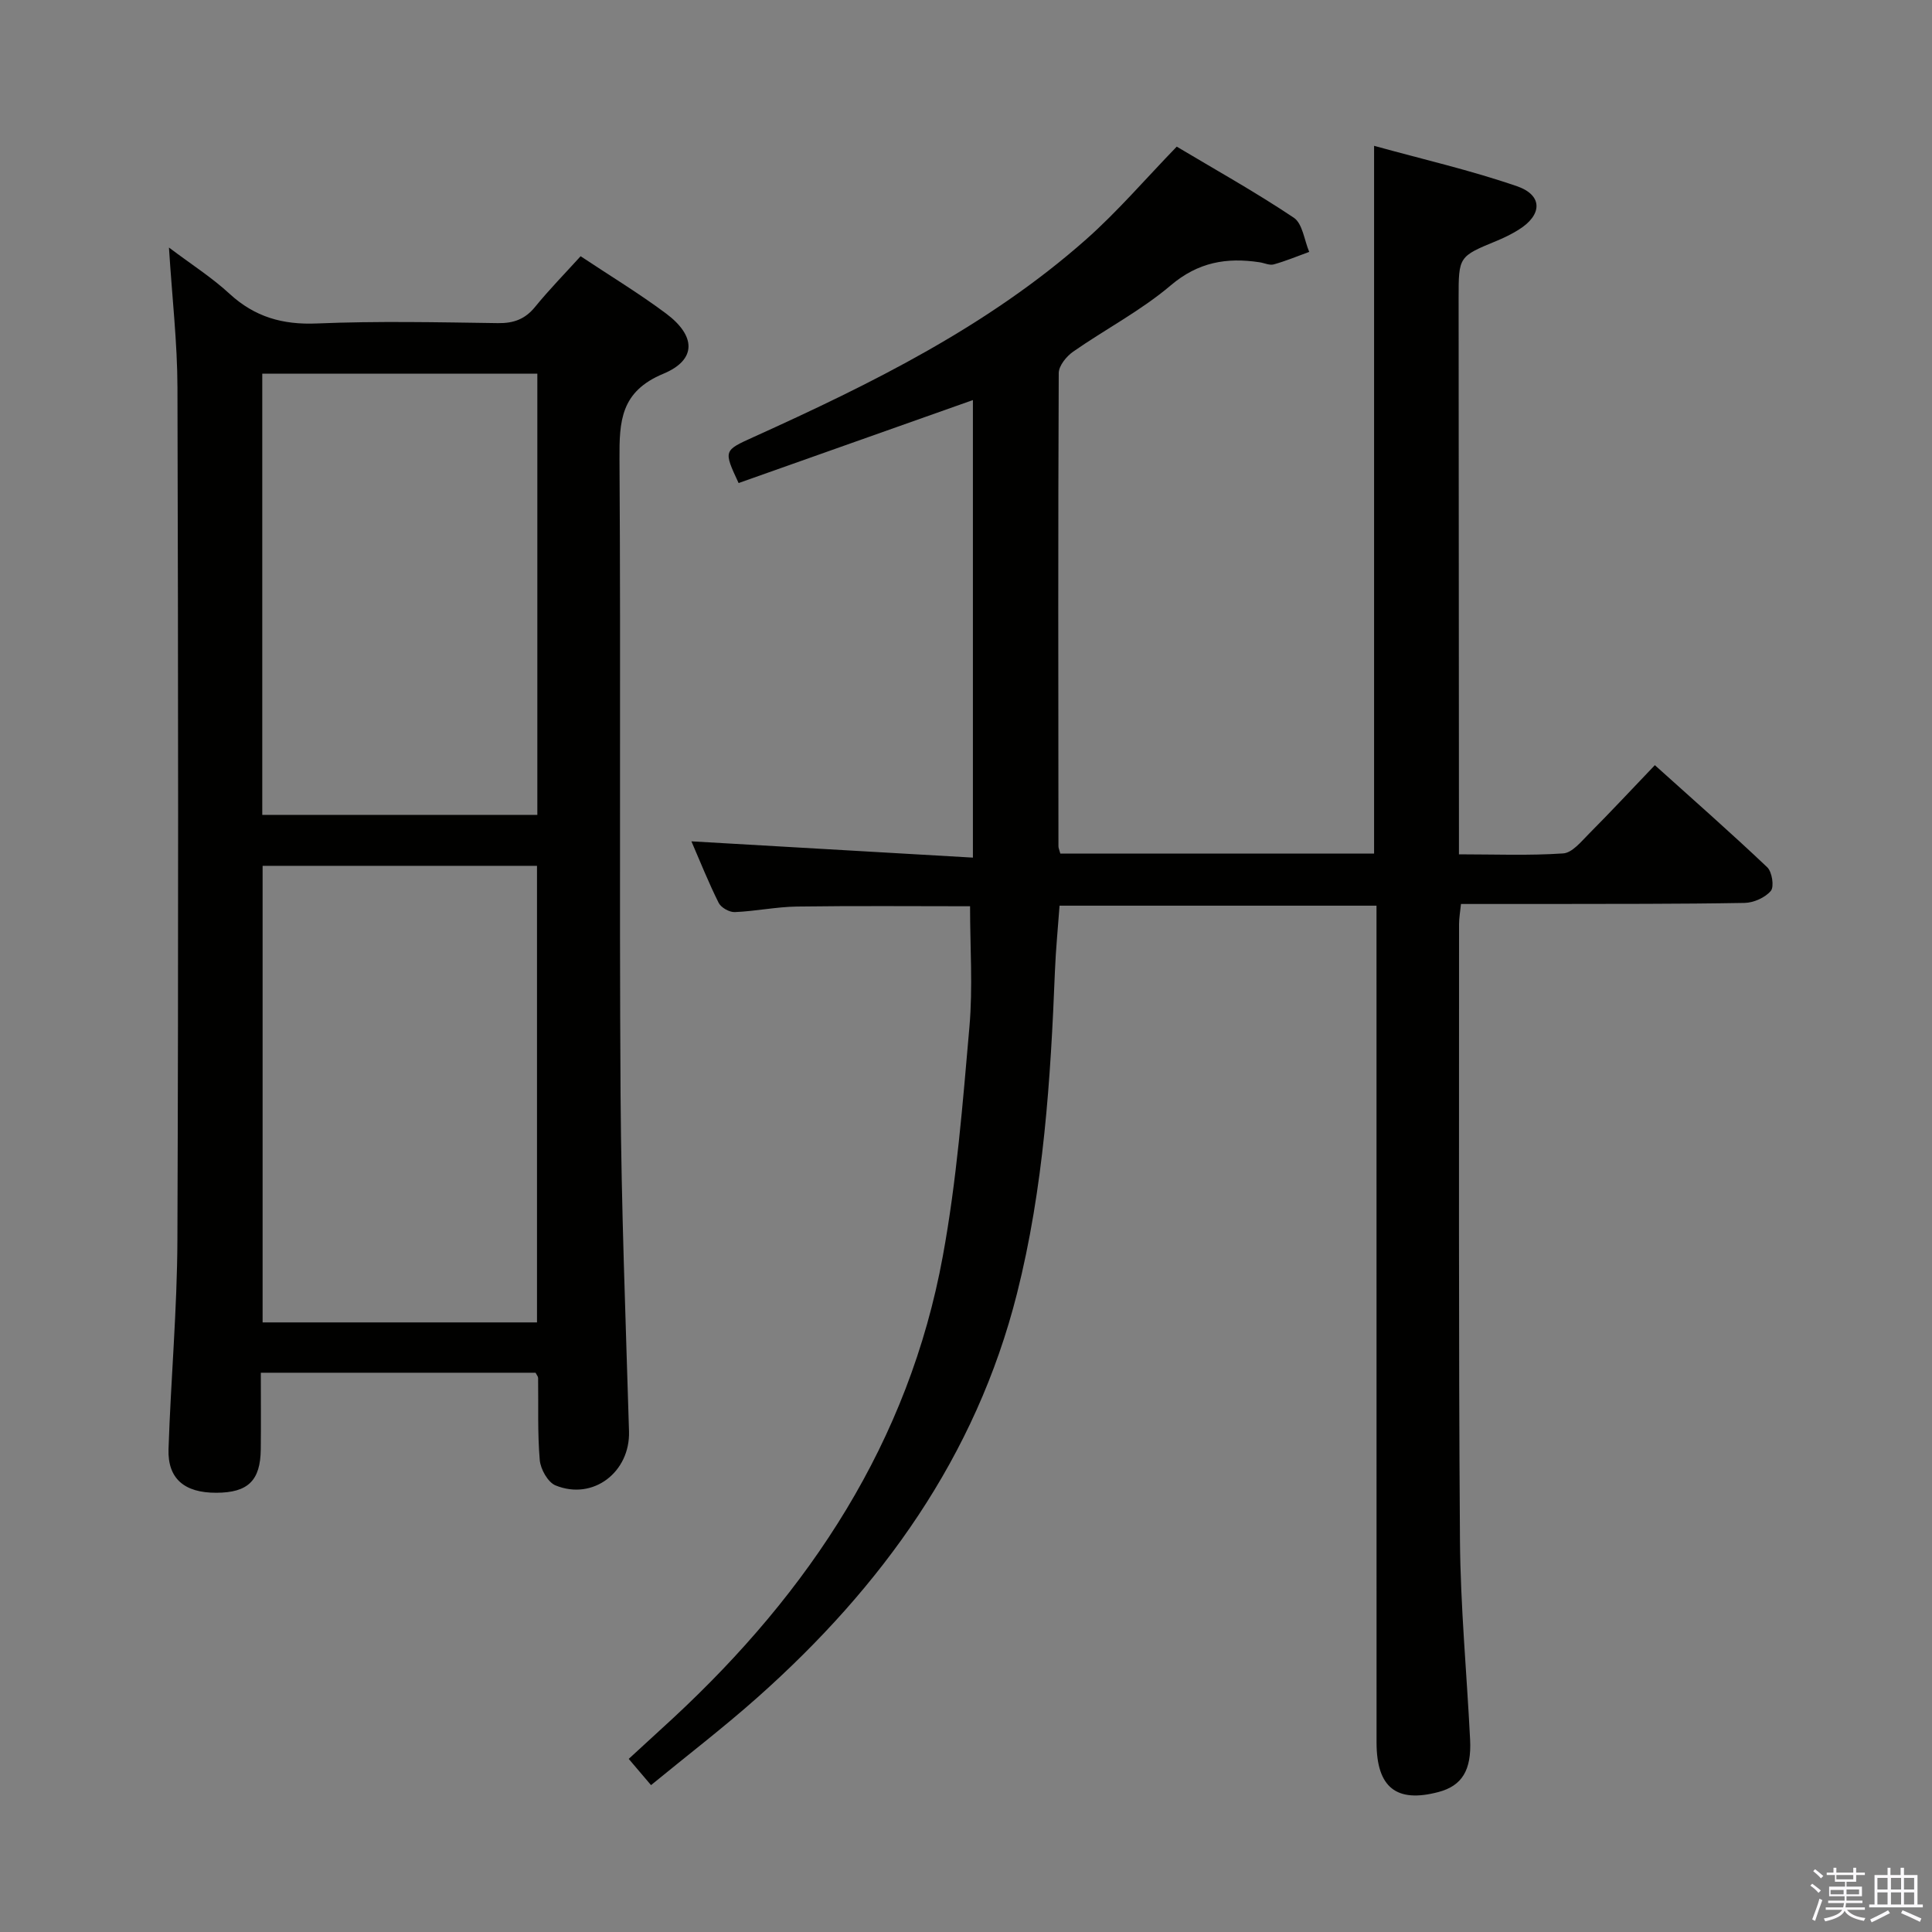<svg enable-background="new 0 0 400 400" viewBox="0 0 400 400" xmlns="http://www.w3.org/2000/svg"><rect x="0" y="0" width="400" height="400" fill="#808080" stroke="none"/><path d="m374.8 390.4.4-.4c.7.5 1.3 1 1.8 1.4l-.5.5c-.5-.6-1.1-1.1-1.7-1.5zm1 7.3-.6-.3c.5-1.4 1.1-2.8 1.5-4.3.2.1.4.2.6.3-.5 1.3-1 2.8-1.5 4.3zm-.4-10.3.4-.4c.4.3 1 .8 1.7 1.4l-.5.5c-.4-.5-1-1-1.6-1.5zm2.5.3h1.7v-1h.6v1h3.5v-1h.6v1h1.8v.5h-1.8v1.4h-2v1h3.2v2h-3.2v.9h3.3v.5h-3.4c0 .3-.1.6-.1.9h4v.5h-3.7c.7.9 1.9 1.5 3.8 1.7-.1.2-.2.4-.3.6-2.1-.4-3.5-1.1-4-2.1-.4 1-1.8 1.7-4 2.2-.1-.2-.2-.4-.3-.6 2.1-.4 3.4-1 3.8-1.8h-3.4v-.5h3.6c.1-.3.1-.6.2-.9h-3.3v-.5h3.4c0-.3 0-.6 0-.9h-3.2v-2h3.3v-1h-2.1v-1.4h-1.7v-.5zm1.1 3.5v1h2.7c0-.3 0-.4 0-.4 0-.2 0-.2 0-.2 0-.1 0-.2 0-.3h-2.7zm1.2-3v.9h3.5v-.9zm4.7 3h-2.6v.6.4h2.6z" fill="#fbfafc"/><path d="m393.6 386.7h.6v1.5h2.8v6.1h1.1v.6h-11.1v-.6h1.1v-6.1h2.7v-1.5h.6v1.5h2.1v-1.5zm-2.7 8.8.4.6c-1.2.6-2.5 1.3-3.8 1.9-.1-.2-.2-.4-.3-.6 1.2-.6 2.5-1.2 3.7-1.9zm-2.2-6.7v2.4h2.1v-2.4zm0 3v2.5h2.1v-2.5zm2.8-3v2.4h2.1v-2.4zm0 3v2.5h2.1v-2.5zm6 6.1c-1.4-.7-2.7-1.3-3.9-1.8l.3-.6c1.5.6 2.7 1.2 3.9 1.7zm-1.2-9.1h-2.1v2.4h2.1zm-2.1 3v2.5h2.1v-2.5z" fill="#fbfafc"/><g fill="#010100"><path d="m219.53 176.73h64.96c0-48.47 0-96.97 0-146.54 10 2.77 19.97 5.05 29.59 8.37 5.42 1.87 5.25 5.99.28 9.04-1.41.87-2.92 1.62-4.45 2.25-7.91 3.26-7.92 3.24-7.92 11.9.02 36.5.04 73 .07 109.49v5.64c7.41 0 14.52.29 21.58-.19 1.88-.13 3.75-2.47 5.35-4.08 4.46-4.48 8.77-9.11 13.63-14.19 7.9 7.11 15.72 13.98 23.26 21.13 1.01.95 1.48 4.03.75 4.9-1.18 1.4-3.56 2.46-5.45 2.49-13.66.24-27.33.19-40.99.22-5.8.01-11.61 0-17.71 0-.16 1.64-.4 2.91-.4 4.18.02 42.5-.12 85 .19 127.49.1 13.79 1.41 27.57 2.1 41.35.32 6.33-1.69 9.54-6.52 10.83-8.73 2.33-12.84-.92-12.85-10.23-.01-55.83-.01-111.66-.01-167.49 0-1.81 0-3.63 0-5.78-21.92 0-43.5 0-65.62 0-.32 4.46-.78 9.03-.96 13.6-.89 22.45-2.34 44.87-7.86 66.73-8.53 33.78-28 60.71-53.65 83.53-7.06 6.28-14.58 12.04-22.11 18.22-1.72-2.02-3-3.52-4.62-5.43 3.15-2.89 6.18-5.66 9.19-8.44 28.28-26.24 48.79-57.18 55.84-95.65 2.87-15.64 4.12-31.6 5.51-47.47.72-8.2.13-16.52.13-24.97-11.63 0-23.73-.11-35.82.06-4.3.06-8.58.97-12.88 1.15-1.12.05-2.84-.92-3.34-1.9-2.07-4.13-3.78-8.43-5.65-12.75 19.51 1.13 38.67 2.23 58.28 3.37 0-32.01 0-63.09 0-94.73-16.24 5.75-32.4 11.47-48.51 17.18-3.15-6.77-3.12-6.71 3.13-9.54 24.46-11.07 48.49-22.92 68.8-40.89 6.55-5.8 12.29-12.52 18.78-19.22 7.83 4.68 16.25 9.37 24.23 14.71 1.83 1.22 2.17 4.66 3.2 7.08-2.44.89-4.84 1.89-7.34 2.59-.87.24-1.95-.29-2.93-.44-6.81-1.03-12.71-.05-18.4 4.78-6.17 5.24-13.53 9.07-20.21 13.73-1.39.97-2.97 2.92-2.98 4.42-.15 32.66-.09 65.33-.06 97.99-.01.33.16.65.39 1.51z"/><path d="m110.88 284.21c-18.67 0-37.44 0-56.88 0 0 5.34.05 10.6-.01 15.86-.07 6.48-2.65 8.97-9.19 8.99-6.6.03-10.11-2.9-9.91-9.05.48-14.46 1.79-28.9 1.84-43.35.22-58.8.17-117.61.01-176.41-.02-9.27-1.1-18.53-1.76-29 4.63 3.49 8.89 6.2 12.54 9.57 5.23 4.81 10.99 6.45 18.09 6.15 12.47-.52 24.98-.25 37.47-.07 3.28.05 5.64-.82 7.72-3.38 2.92-3.58 6.17-6.9 9.41-10.47 6.09 4.05 12.07 7.67 17.65 11.83 6.24 4.65 6.43 9.6-.52 12.5-8.85 3.68-9.13 9.79-9.08 17.69.28 43.81-.06 87.63.22 131.44.15 23.28 1.06 46.56 1.75 69.84.25 8.41-7.41 14.37-15.21 11.19-1.59-.65-3.11-3.37-3.27-5.26-.48-5.63-.26-11.31-.34-16.97 0-.31-.27-.6-.53-1.1zm.3-10.42c0-31.78 0-63.15 0-94.53-19.18 0-37.95 0-56.81 0v94.53zm.07-196.43c-19.21 0-38.1 0-56.95 0v91.35h56.95c0-30.56 0-60.96 0-91.35z"/></g></svg>